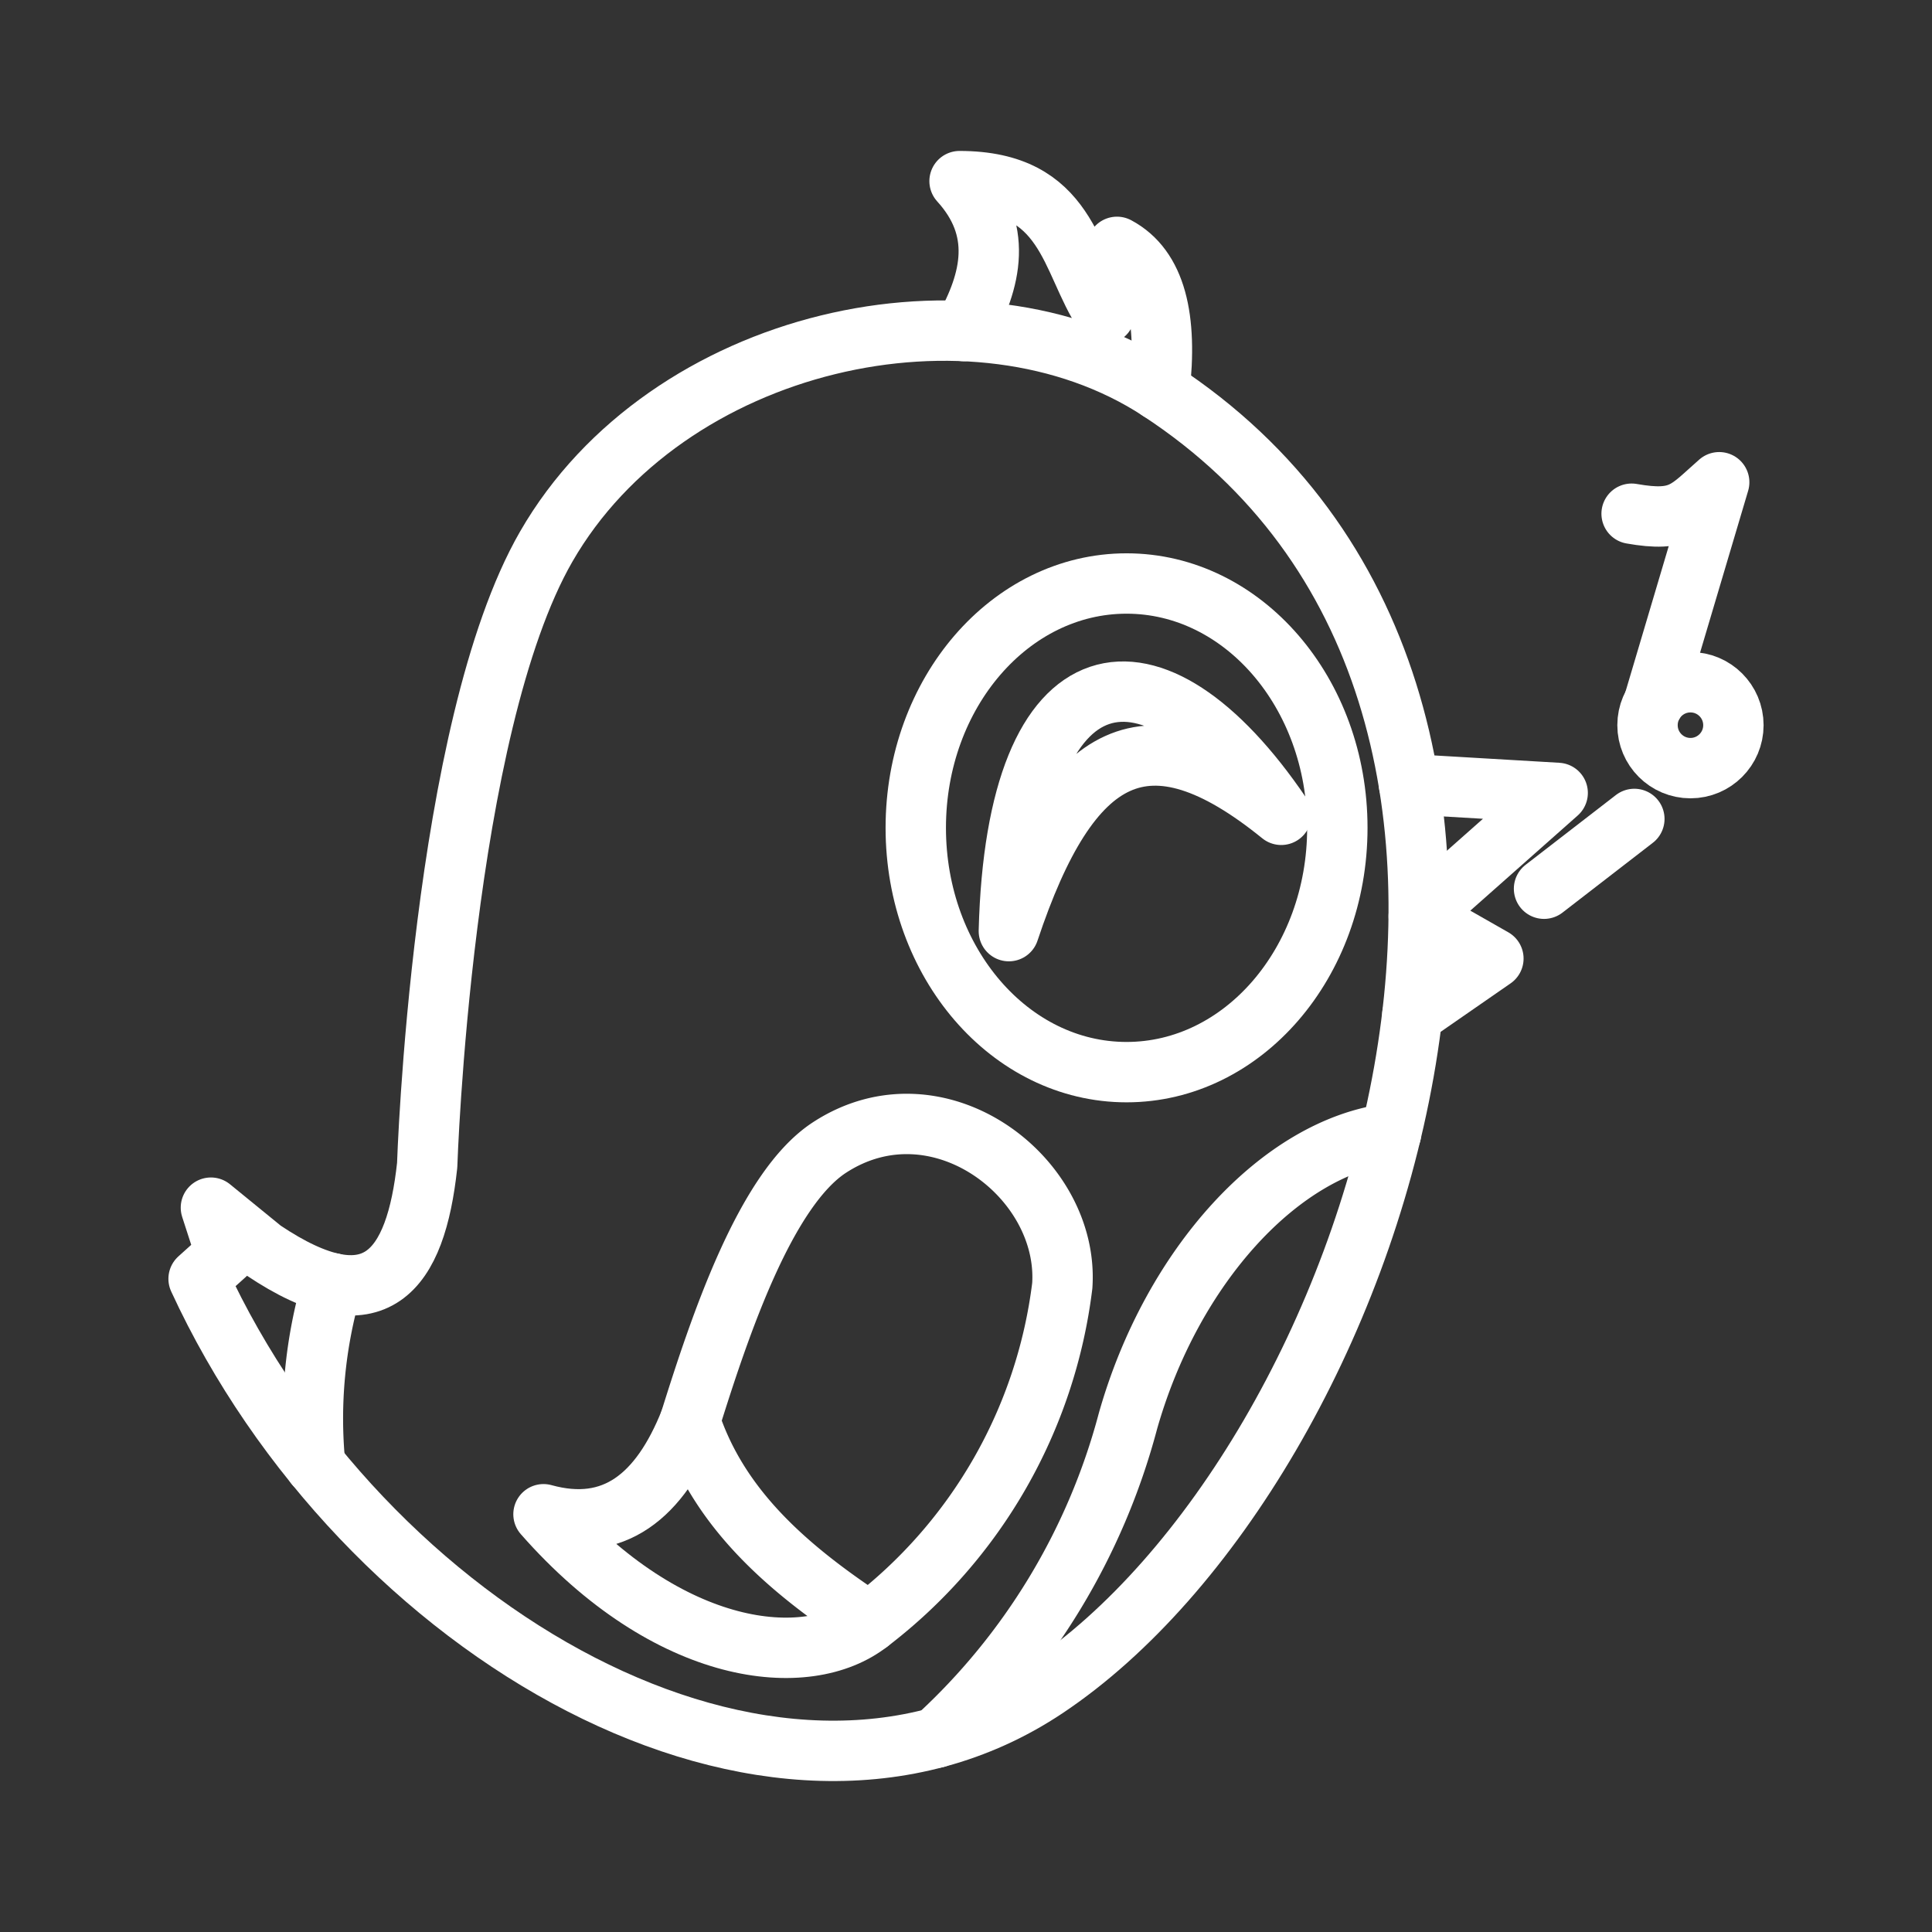 <ns0:svg xmlns:ns0="http://www.w3.org/2000/svg" viewBox="0 0 48 48" style="stroke-width:1.5px"><ns0:rect x="0" y="0" width="48" height="48" fill="#333333" stroke="none"/><ns0:defs style="stroke-width:1.5px"><ns0:style style="stroke-width:1.5px">.a{fill:none;stroke:#fff;stroke-linecap:round;stroke-linejoin:round;}</ns0:style></ns0:defs><ns0:path class="a" d="M28.805,9.703c11.716,7.661,5.421,26.735-2.822,32.237C19.204,46.464,8.986,40.561,4.934,31.772l.68-.612L5.24,30.004l1.292,1.054c2.811,1.887,3.797.517,4.081-2.108,0,0,.355-10.849,2.958-15.37C16.552,8.403,24.182,6.68,28.805,9.703Z" style="stroke-width:1.5px" /><ns0:ellipse class="a" cx="27.989" cy="20.567" rx="5.237" ry="6.07" style="stroke-width:1.5px" /><ns0:path class="a" d="M31.832,20.244c-3.189-4.704-6.586-4.171-6.767,2.89C26.58,18.581,28.503,17.544,31.832,20.244Z" style="stroke-width:1.5px" /><ns0:path class="a" d="M23.936,8.224c.722-1.279.986-2.535-.096-3.724,2.719.002,2.726,1.987,3.605,3.299l.306-1.666c.974.52,1.259,1.782,1.054,3.571" style="stroke-width:1.5px" /><ns0:path class="a" d="M35.005,19.483l3.695.217L35.248,22.758l1.855,1.057L35.09,25.21" style="stroke-width:1.5px" /><ns0:path class="a" d="M34.56,28.159c-2.74.335-5.446,3.299-6.537,7.15a16.334,16.334,0,0,1-4.761,7.863" style="stroke-width:1.5px" /><ns0:path class="a" d="M8.263,31.883A11.795,11.795,0,0,0,7.831,36.4" style="stroke-width:1.5px" /><ns0:path class="a" d="M17.142,35.309c.748-2.394,1.88-5.768,3.469-6.801,2.688-1.749,5.962.736,5.781,3.435a12.436,12.436,0,0,1-4.795,8.365C19.609,39,17.87,37.515,17.142,35.309Z" style="stroke-width:1.5px" /><ns0:path class="a" d="M21.596,40.308c-1.539,1.213-4.972.865-8.093-2.687,1.743.482,2.893-.438,3.639-2.312" style="stroke-width:1.5px" /><ns0:path class="a" d="M40.537,12.763c1.238.219,1.392-.095,2.176-.782L41.082,17.472" style="stroke-width:1.5px" /><ns0:circle class="a" cx="41.999" cy="18.017" r="1.067" style="stroke-width:1.5px" /><ns0:path class="a" d="M40.605,20.346l-2.244,1.734" style="stroke-width:1.5px" /></ns0:svg>
